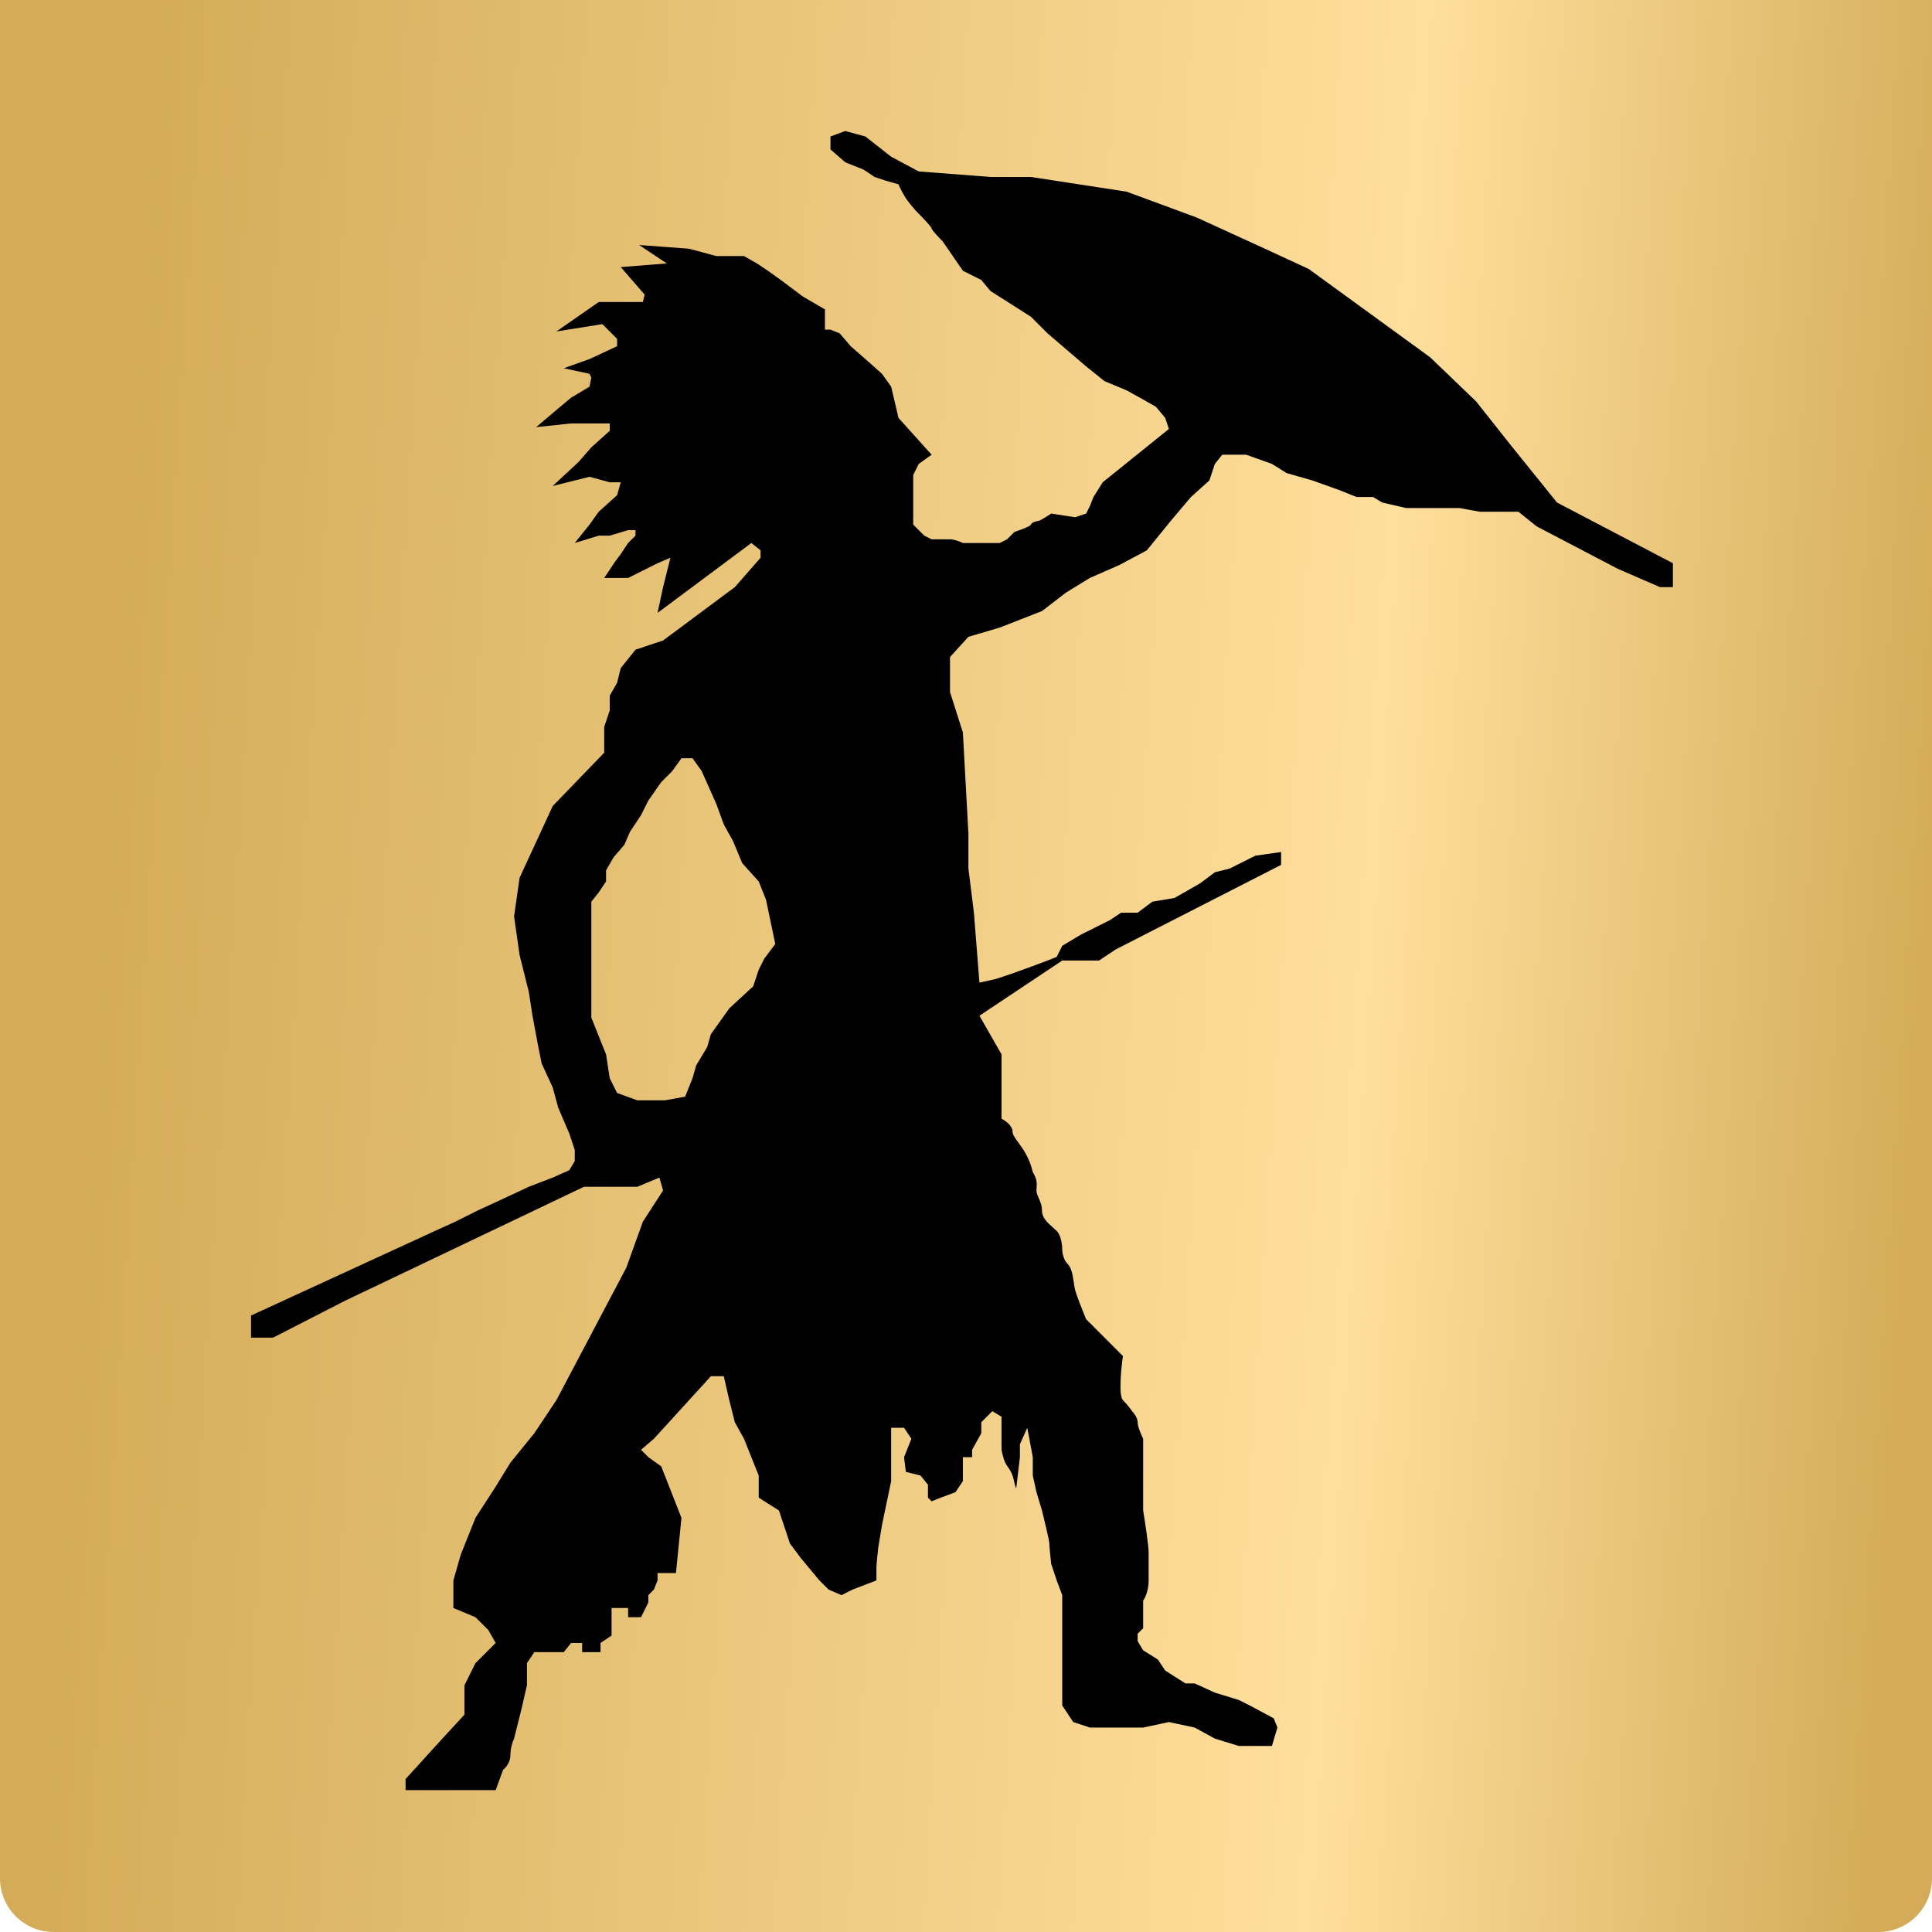 <svg width="72" height="72" viewBox="0 0 72 72" fill="none" xmlns="http://www.w3.org/2000/svg">
<path d="M0 0H72V70C72 71.105 71.105 72 70 72H2C0.895 72 0 71.105 0 70V0Z" fill="url(#paint0_linear)"/>
<path fill-rule="evenodd" clip-rule="evenodd" d="M34.719 16.946L33.485 15.575L33.211 14.41L32.868 13.93L32.251 13.381L31.703 12.902L31.291 12.422L30.949 12.285H30.743V11.53L29.92 11.051L29.098 10.434L28.618 10.091L28.207 9.817L27.727 9.543H26.699L25.67 9.268L23.82 9.131L24.848 9.817L23.134 9.954L24.025 10.982L23.957 11.256H22.312L20.735 12.353L22.449 12.079L22.997 12.627V12.902L21.969 13.381L21.009 13.724L21.969 13.93L22.037 14.067L21.969 14.41L21.283 14.821L20.872 15.164L19.981 15.918L21.283 15.78H21.558H22.312H22.723V16.055L22.037 16.672L21.558 17.22L20.598 18.111L21.969 17.768L22.723 17.974H23.134L22.997 18.454L22.312 19.071L21.969 19.551L21.42 20.236L22.312 19.962H22.723L23.408 19.756H23.683V19.962L23.408 20.236L23.134 20.647L22.928 20.922L22.517 21.539H23.134H23.408L23.957 21.264L24.505 20.99L24.985 20.785L24.711 21.881L24.505 22.841L28.001 20.236L28.344 20.51V20.785L27.384 21.881L24.711 23.869L23.683 24.212L23.134 24.897L22.997 25.446L22.723 25.926V26.474L22.517 27.091V27.571V28.051L20.598 30.038L20.187 30.93L19.364 32.712L19.158 34.151L19.364 35.591L19.707 36.962L19.844 37.853L20.049 38.95L20.187 39.635L20.598 40.526L20.803 41.281L21.215 42.24L21.42 42.857V43.268L21.215 43.611L20.598 43.885L19.707 44.228L18.678 44.708L17.787 45.119L16.965 45.53L16.211 45.873L9.356 49.026V49.849H10.178L12.852 48.478L21.763 44.228H23.751L24.574 43.885L24.711 44.365L23.957 45.53L23.34 47.244L20.735 52.18L19.912 53.413L19.021 54.51L18.473 55.401L17.719 56.567L17.171 57.938L16.896 58.897V59.926L17.719 60.268L18.199 60.748L18.473 61.228L17.719 61.982L17.308 62.805V63.901L16.485 64.793L15.114 66.301V66.712H16.074H16.896H17.719H18.473L18.747 65.958C18.838 65.889 19.021 65.684 19.021 65.409C19.021 65.135 19.113 64.884 19.158 64.793L19.433 63.696L19.638 62.805V61.982L19.912 61.571H21.009L21.283 61.228H21.695V61.571H22.38V61.228L22.791 60.954V59.926H23.408V60.268H23.888L24.162 59.72V59.446L24.368 59.24L24.505 58.897V58.623H25.191L25.396 56.567L24.642 54.647L24.162 54.305L23.888 54.03L24.368 53.619L26.493 51.288H26.973L27.178 52.18L27.384 53.002L27.727 53.619L28.001 54.305L28.275 54.99V55.813L29.029 56.292L29.441 57.526L29.852 58.075L30.537 58.897L30.88 59.24L31.36 59.446L31.771 59.24L32.662 58.897V58.417C32.662 58.308 32.708 57.869 32.731 57.663L32.868 56.841L33.211 55.196V53.208H33.691L33.965 53.619L33.691 54.305L33.759 54.853L34.307 54.99L34.582 55.333V55.813L34.719 55.95L35.062 55.813L35.61 55.607L35.884 55.196V54.305H36.227V54.03L36.57 53.413V53.002L36.981 52.591L37.324 52.797V53.413V54.03C37.346 54.145 37.406 54.401 37.461 54.51C37.486 54.561 37.521 54.612 37.559 54.667C37.622 54.759 37.692 54.861 37.735 54.99C37.765 55.08 37.782 55.157 37.797 55.227C37.817 55.316 37.834 55.393 37.872 55.47L38.009 54.305V53.825L38.283 53.208L38.489 54.305V54.99L38.626 55.607L38.832 56.292C38.923 56.658 39.106 57.417 39.106 57.526C39.106 57.636 39.152 58.075 39.174 58.28L39.38 58.897L39.586 59.446V60.268V62.393V63.559L39.997 64.176L40.614 64.381H41.642H42.602L43.562 64.176L44.521 64.381L45.275 64.793L46.166 65.067H46.92H47.4L47.606 64.381L47.469 64.038L46.578 63.559L46.166 63.353L45.275 63.079L44.521 62.736H44.178L43.424 62.256L43.15 61.845L42.602 61.502L42.396 61.159V60.885L42.602 60.68V59.651C42.67 59.56 42.807 59.281 42.807 58.897V57.869C42.807 57.595 42.67 56.704 42.602 56.292V54.99V53.619C42.533 53.482 42.396 53.167 42.396 53.002C42.396 52.838 42.259 52.66 42.191 52.591C42.145 52.522 42.012 52.344 41.848 52.18C41.683 52.015 41.779 51.014 41.848 50.535L40.477 49.163C40.363 48.889 40.12 48.286 40.066 48.067C40.046 47.988 40.032 47.893 40.017 47.792C39.98 47.54 39.938 47.254 39.791 47.107C39.627 46.943 39.586 46.673 39.586 46.559C39.586 46.399 39.545 46.038 39.38 45.873C39.336 45.829 39.285 45.785 39.233 45.739C39.043 45.573 38.832 45.388 38.832 45.119C38.832 44.926 38.766 44.776 38.709 44.646C38.665 44.545 38.626 44.455 38.626 44.365C38.626 44.323 38.629 44.285 38.632 44.246C38.643 44.095 38.653 43.953 38.489 43.68C38.366 43.146 38.12 42.809 37.942 42.566C37.823 42.403 37.735 42.282 37.735 42.172C37.735 41.952 37.461 41.76 37.324 41.692V40.595V39.293L36.501 37.853L39.586 35.797H40.957L41.574 35.385L47.743 32.232V31.889V31.752L46.783 31.889L45.824 32.369L45.275 32.506L44.727 32.918L44.247 33.192L43.767 33.466L42.945 33.603L42.396 34.014H41.779L41.368 34.288L40.682 34.631L40.271 34.837L39.586 35.248L39.38 35.66L39.037 35.797L38.489 36.002L37.735 36.276L37.118 36.482L36.501 36.619L36.295 34.014L36.09 32.369V31.067L35.884 27.297L35.404 25.789V24.486L36.09 23.732L37.255 23.389L38.832 22.772L39.723 22.087L40.614 21.539L41.711 21.059L42.739 20.51L43.63 19.414L44.384 18.522L45.07 17.905L45.275 17.289L45.549 16.946H45.961H46.441L47.4 17.289L47.949 17.631L48.908 17.905L49.868 18.248L50.553 18.522H51.17L51.513 18.728L52.404 18.934H53.09H54.392L55.146 19.071H56.586L57.271 19.619L60.287 21.196L61.864 21.881H62.344V21.401V20.99L58.025 18.728L56.312 16.603L55.009 14.958L53.295 13.313L48.771 10.023L46.989 9.2L44.59 8.103L41.985 7.143L40.203 6.869L38.42 6.595H36.912L34.239 6.389L33.211 5.841L32.251 5.087L31.497 4.881L30.949 5.087V5.567L31.497 6.047L32.182 6.321L32.594 6.595L33.005 6.732L33.485 6.869C33.531 6.983 33.663 7.267 33.828 7.486C33.992 7.706 34.17 7.897 34.239 7.966C34.399 8.126 34.719 8.46 34.719 8.514C34.719 8.569 34.993 8.857 35.13 8.994L35.884 10.091L36.57 10.434L36.912 10.845L38.42 11.805L39.037 12.422L40.477 13.655L41.162 14.204L41.985 14.547L42.602 14.889L43.082 15.164L43.424 15.575L43.562 15.986L41.094 17.974L40.751 18.522L40.614 18.865L40.477 19.139L40.066 19.276L39.174 19.139C39.037 19.231 38.749 19.414 38.695 19.414C38.626 19.414 38.42 19.482 38.42 19.551C38.42 19.605 38.009 19.756 37.803 19.825L37.529 20.099L37.255 20.236H36.57H35.884C35.793 20.191 35.569 20.099 35.404 20.099H34.719L34.445 19.962L34.033 19.551V18.865V17.7L34.239 17.289L34.719 16.946ZM25.396 28.256L25.053 28.736L24.642 29.148L24.162 29.833L23.888 30.381L23.477 30.998L23.271 31.478L22.86 31.958L22.586 32.438V32.849L22.311 33.26L22.037 33.603V36.414V37.922L22.586 39.293L22.723 40.184L22.997 40.732L23.751 41.006H24.779L25.533 40.869L25.808 40.184L25.945 39.704L26.356 39.018L26.493 38.539L26.836 38.059L27.178 37.579L28.07 36.756L28.275 36.139L28.481 35.728L28.892 35.18L28.549 33.535L28.275 32.849L27.658 32.164L27.316 31.341L26.973 30.724L26.699 29.97L26.15 28.736L25.808 28.256H25.396Z" fill="black"/>
<defs>
<linearGradient id="paint0_linear" x1="5.4" y1="7.2" x2="73.417" y2="11.491" gradientUnits="userSpaceOnUse">
<stop stop-color="#D4AC59"/>
<stop offset="0.694" stop-color="#FFDF9C"/>
<stop offset="1" stop-color="#D4AC59"/>
</linearGradient>
</defs>
</svg>
